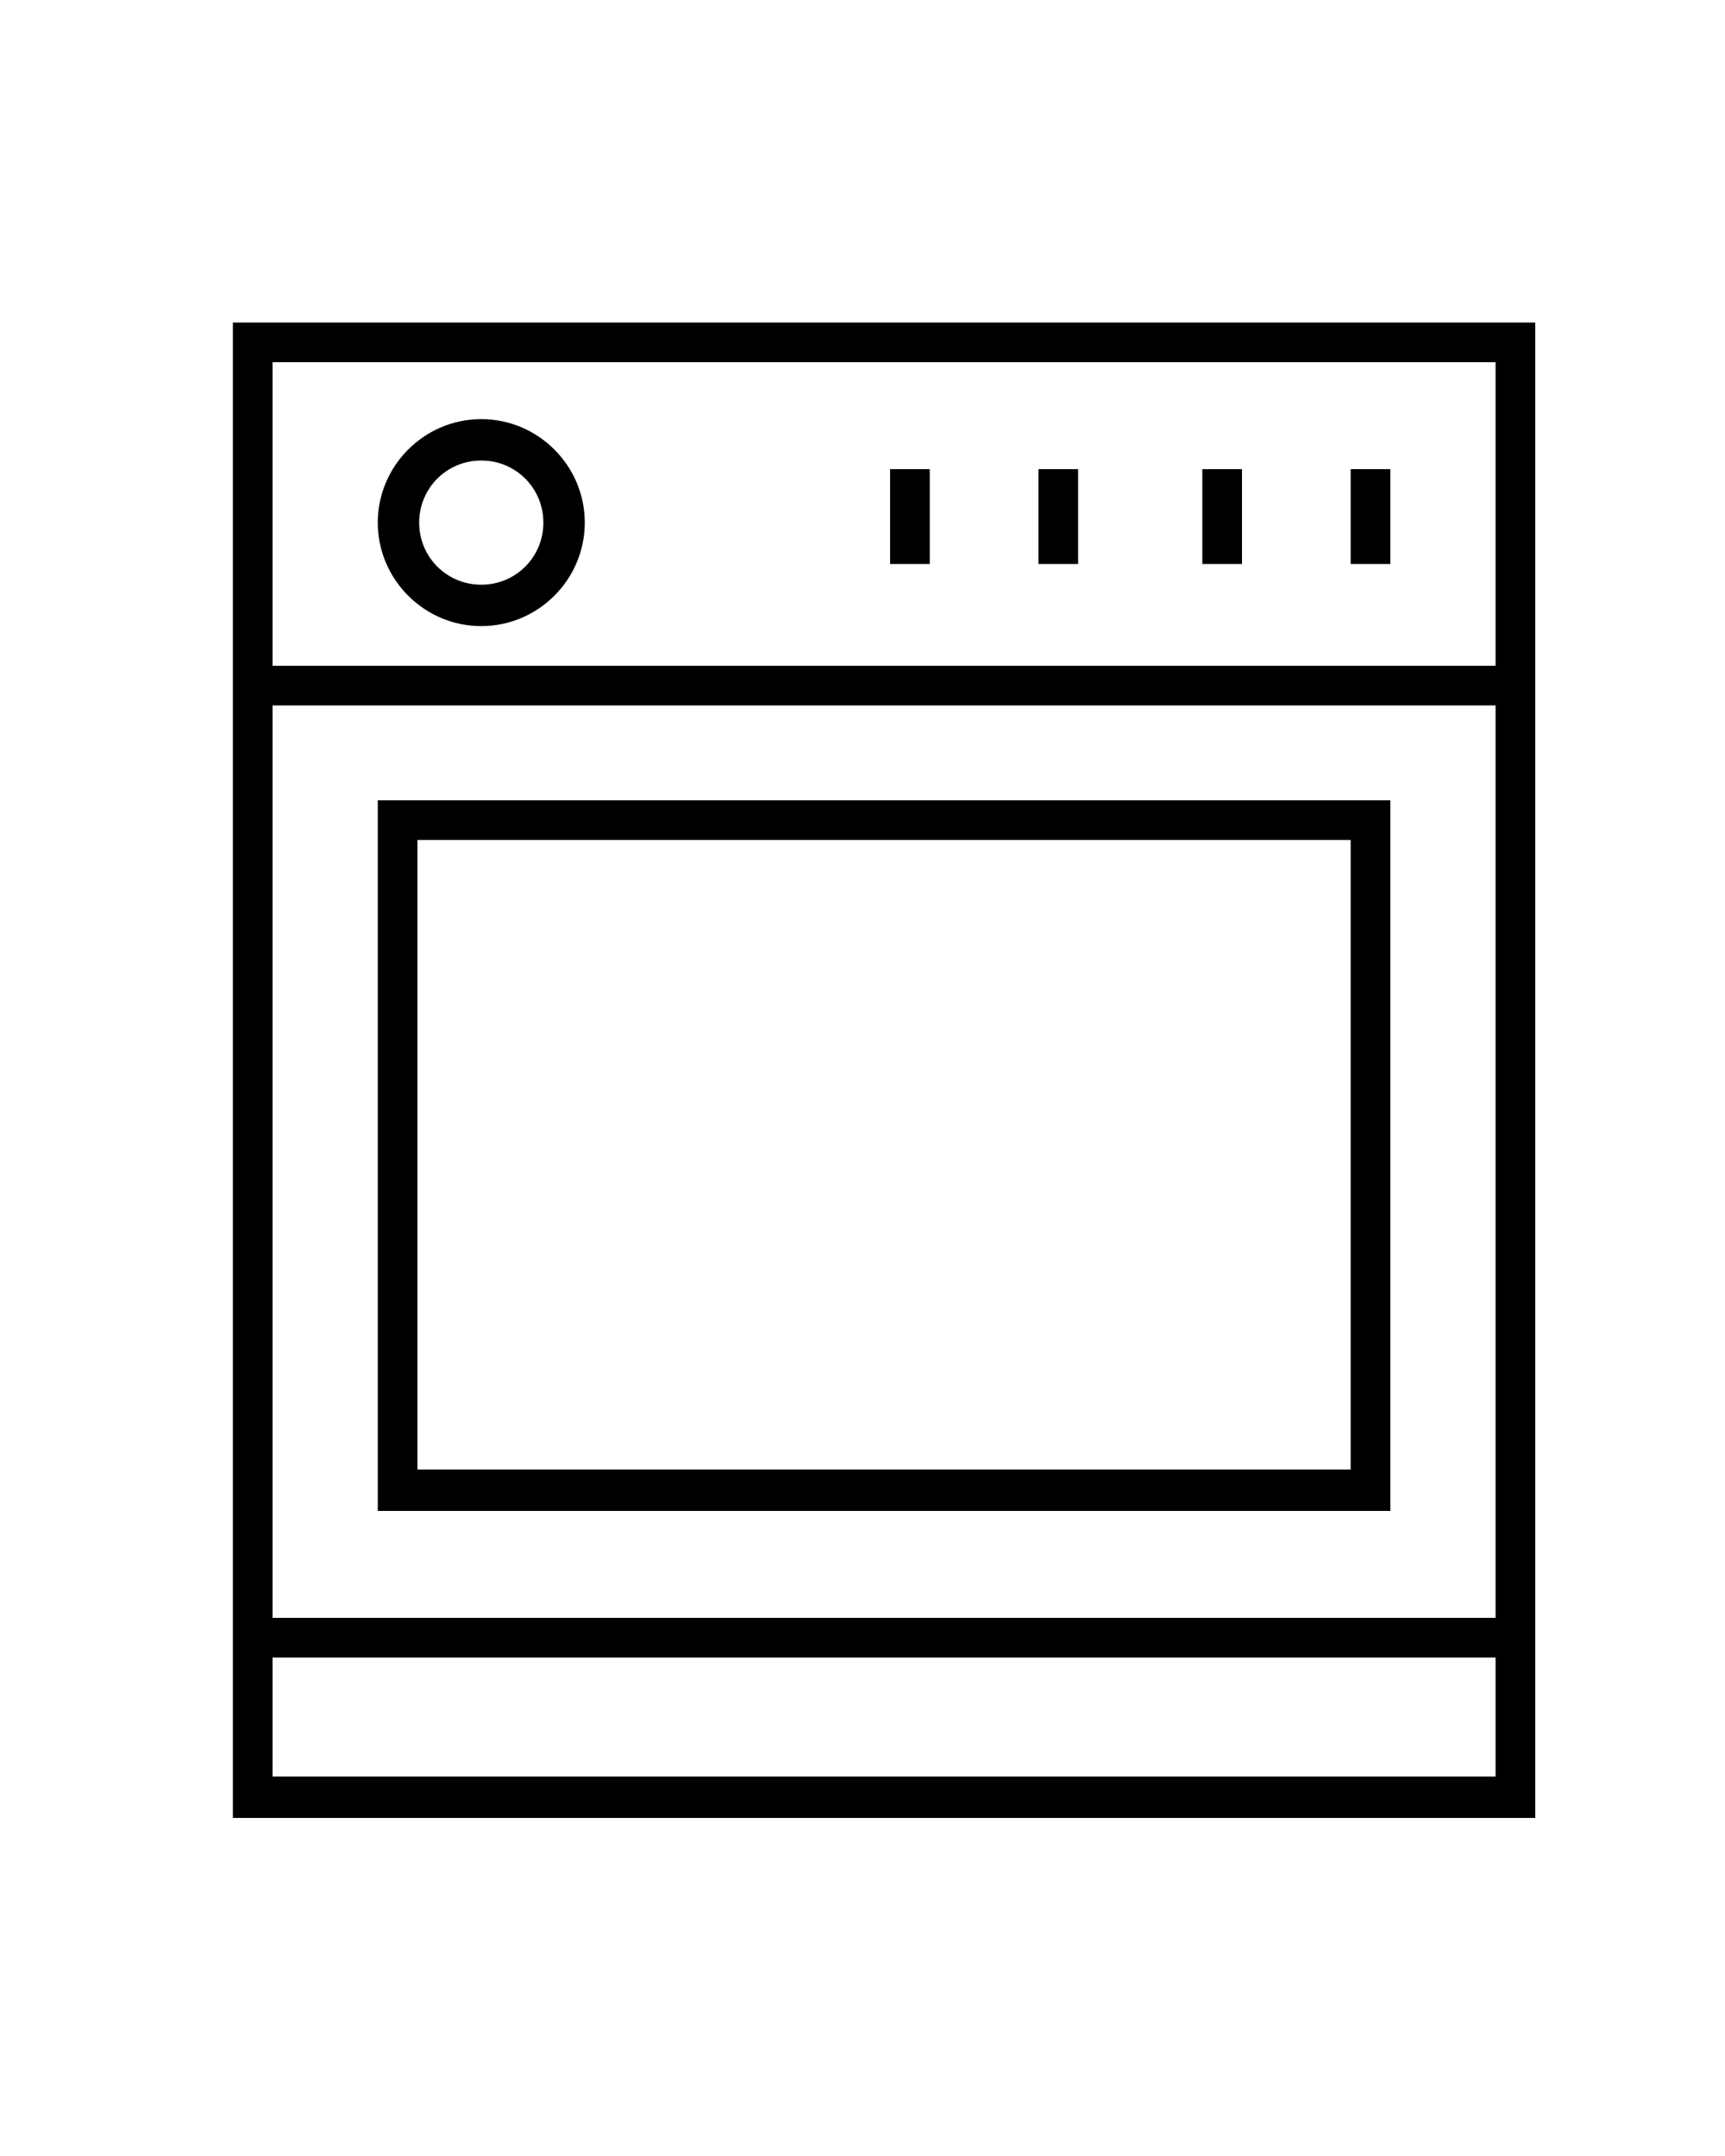 <svg xmlns="http://www.w3.org/2000/svg" xmlns:xlink="http://www.w3.org/1999/xlink" version="1.1" x="0px" y="0px" viewBox="0 -12 100 125" style="enable-background:new 0 0 100 100;" xml:space="preserve"><g><path d="M13.5,6.7v86.7H89V6.7H13.5z M86.7,9v17.6H15.8V9H86.7z M86.7,28.9v52.9H15.8V28.9H86.7z M15.8,91v-6.9h70.9V91H15.8z"></path><path d="M80.6,75.6V34.4H21.9v41.2H80.6z M24.2,36.7h54.1v36.5H24.2V36.7z"></path><path d="M27.9,24.3c3.3,0,6-2.7,6-6s-2.7-6-6-6s-6,2.7-6,6S24.6,24.3,27.9,24.3z M27.9,14.7c2,0,3.6,1.6,3.6,3.6s-1.6,3.6-3.6,3.6   s-3.6-1.6-3.6-3.6S25.9,14.7,27.9,14.7z"></path><rect x="51.6" y="15.2" width="2.3" height="5.5"></rect><rect x="60.2" y="15.2" width="2.3" height="5.5"></rect><rect x="69.7" y="15.2" width="2.3" height="5.5"></rect><rect x="78.3" y="15.2" width="2.3" height="5.5"></rect></g></svg>
